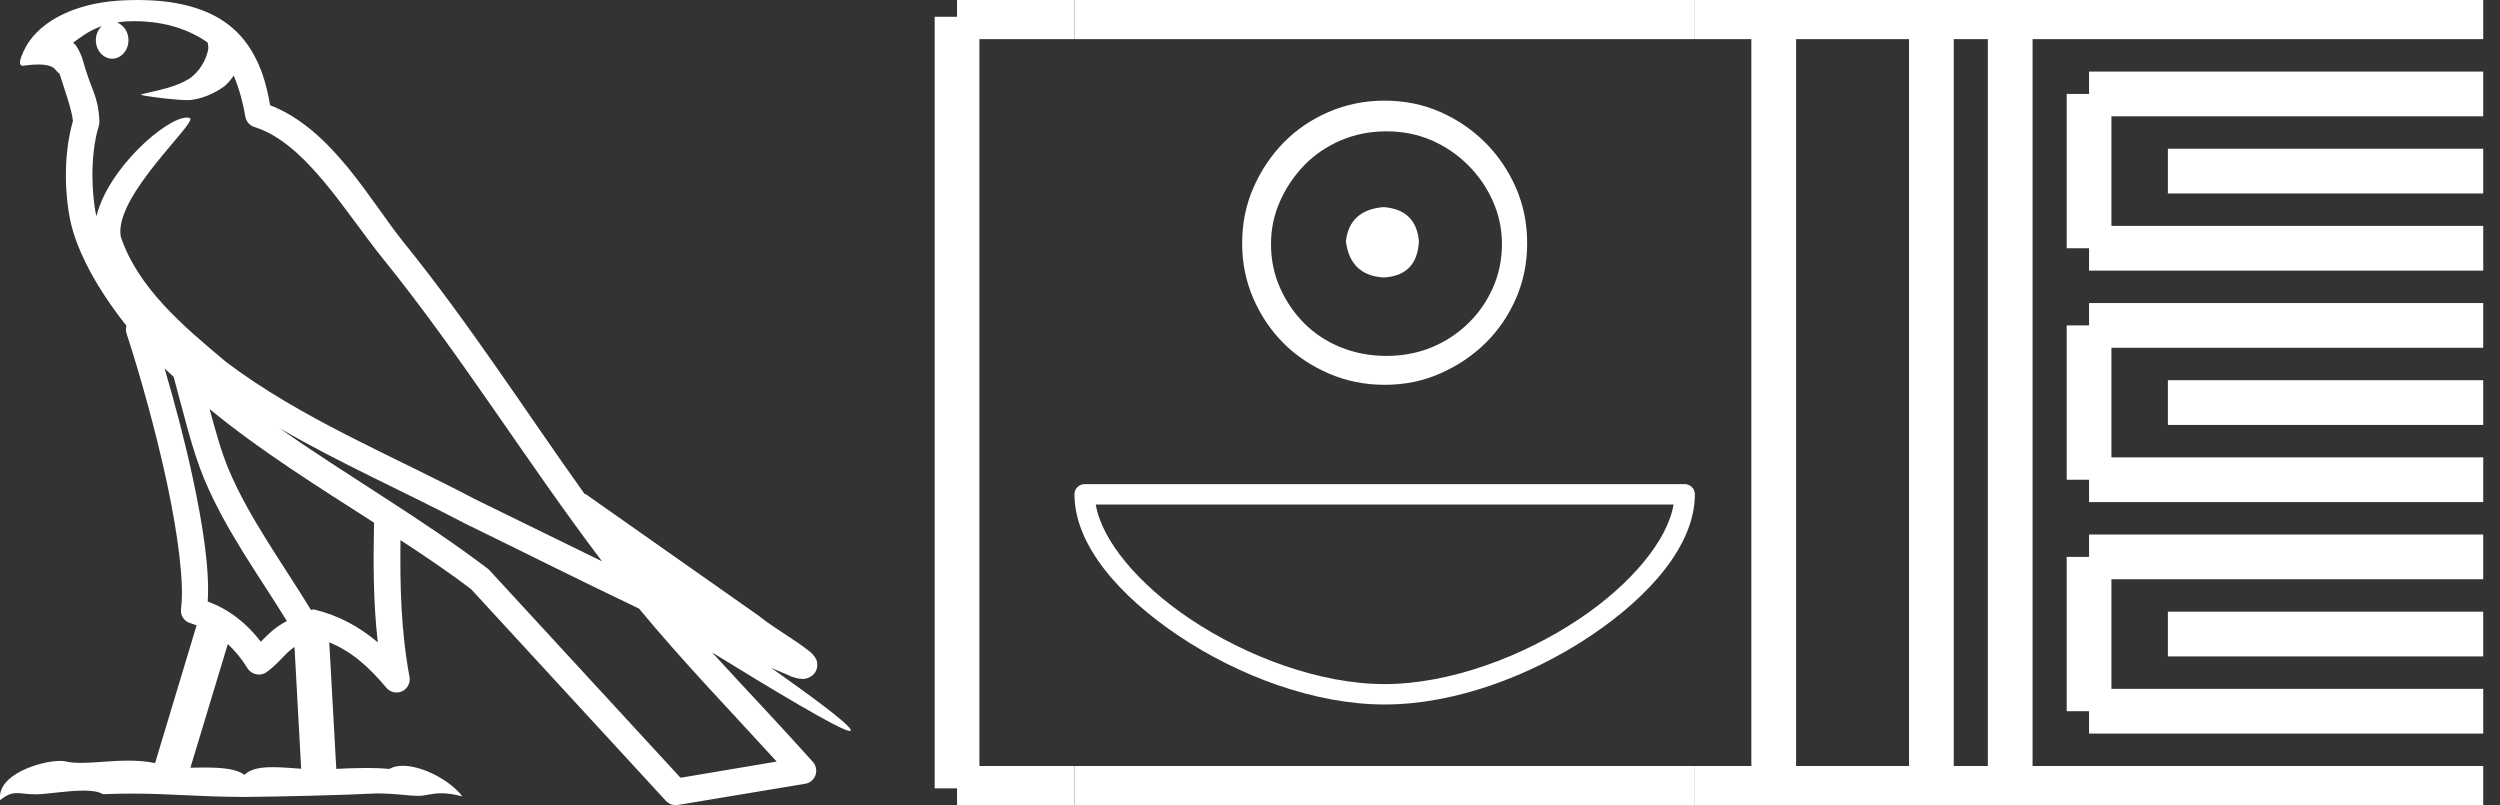 <?xml version="1.0" encoding="UTF-8" standalone="no"?>
<svg
   width="55.891"
   height="18.0"
   version="1.1"
   id="svg52"
   sodipodi:docname="raneb.svg"
   inkscape:version="1.1.1 (3bf5ae0d25, 2021-09-20)"
   xmlns:inkscape="http://www.inkscape.org/namespaces/inkscape"
   xmlns:sodipodi="http://sodipodi.sourceforge.net/DTD/sodipodi-0.dtd"
   xmlns="http://www.w3.org/2000/svg"
   xmlns:svg="http://www.w3.org/2000/svg">
  <rect width="100%" height="100%" fill="#333333" stroke="none"/>
  <defs
     id="defs56" />
  <sodipodi:namedview
     id="namedview54"
     pagecolor="#ffffff"
     bordercolor="#666666"
     borderopacity="1.0"
     inkscape:pageshadow="2"
     inkscape:pageopacity="0.0"
     inkscape:pagecheckerboard="0"
     showgrid="false"
     inkscape:zoom="24.601437"
     inkscape:cx="27.925198"
     inkscape:cy="9.0035392"
     inkscape:window-width="1920"
     inkscape:window-height="1001"
     inkscape:window-x="-9"
     inkscape:window-y="-9"
     inkscape:window-maximized="1"
     inkscape:current-layer="svg52" />
  <path
     d="M 3.009 0.474 C 3.703 0.474 4.257 0.675 4.644 0.953 C 4.65 1.006 4.664 1.06 4.653 1.112 C 4.603 1.361 4.458 1.59 4.257 1.743 C 3.941 1.95 3.56 2.01 3.2 2.099 C 3.11 2.109 3.181 2.13 3.231 2.139 C 3.461 2.178 3.938 2.238 4.202 2.238 C 4.221 2.238 4.238 2.237 4.254 2.237 C 4.532 2.205 4.795 2.089 5.02 1.926 C 5.099 1.859 5.167 1.776 5.225 1.69 C 5.372 2.036 5.452 2.403 5.485 2.607 C 5.503 2.717 5.581 2.806 5.687 2.84 C 6.826 3.189 7.725 4.749 8.566 5.789 C 10.296 7.926 11.766 10.315 13.459 12.549 C 12.522 12.093 11.588 11.633 10.65 11.175 C 8.729 10.164 6.728 9.359 5.045 8.085 C 5.042 8.083 5.039 8.079 5.037 8.077 C 4.067 7.269 3.074 6.417 2.698 5.284 C 2.55 4.364 4.455 2.707 4.24 2.638 C 4.222 2.632 4.2 2.629 4.176 2.629 C 3.718 2.629 2.423 3.756 2.157 4.83 C 2.154 4.816 2.146 4.799 2.143 4.785 C 2.07 4.429 1.989 3.529 2.211 2.806 C 2.221 2.772 2.224 2.737 2.222 2.702 C 2.206 2.411 2.162 2.238 2.098 2.068 C 2.035 1.899 1.959 1.724 1.838 1.303 C 1.807 1.195 1.696 0.975 1.63 0.958 C 1.816 0.82 2.005 0.677 2.275 0.583 L 2.275 0.583 C 2.196 0.659 2.143 0.769 2.143 0.897 C 2.143 1.126 2.307 1.312 2.508 1.312 C 2.709 1.312 2.872 1.126 2.872 0.897 L 2.872 0.894 C 2.871 0.71 2.763 0.558 2.617 0.504 C 2.67 0.497 2.713 0.485 2.771 0.482 C 2.852 0.476 2.932 0.474 3.009 0.474 ZM 3.68 8.237 C 3.745 8.302 3.815 8.361 3.882 8.424 C 4.096 9.204 4.294 10.065 4.574 10.729 C 5.057 11.874 5.79 12.87 6.413 13.883 C 6.261 13.965 6.129 14.058 6.029 14.152 C 5.948 14.229 5.894 14.281 5.83 14.346 C 5.521 13.939 5.124 13.623 4.644 13.449 C 4.689 12.726 4.536 11.737 4.305 10.662 C 4.126 9.831 3.904 9.003 3.68 8.237 ZM 4.686 9.145 C 5.835 10.09 7.114 10.883 8.362 11.685 C 8.344 12.595 8.344 13.463 8.446 14.36 C 8.033 14.014 7.587 13.763 7.019 13.625 C 7.015 13.624 7.012 13.624 7.009 13.624 C 6.989 13.624 6.972 13.636 6.952 13.636 C 6.303 12.573 5.569 11.577 5.115 10.502 C 4.959 10.133 4.822 9.652 4.686 9.145 ZM 5.093 14.399 C 5.256 14.552 5.405 14.728 5.533 14.94 C 5.576 15.01 5.649 15.058 5.729 15.075 C 5.749 15.079 5.77 15.081 5.79 15.081 C 5.85 15.081 5.909 15.063 5.959 15.027 C 6.175 14.871 6.307 14.703 6.436 14.581 C 6.483 14.536 6.533 14.5 6.584 14.464 L 6.733 17.186 C 6.52 17.172 6.298 17.151 6.096 17.151 C 5.832 17.151 5.601 17.187 5.463 17.323 C 5.294 17.189 4.966 17.159 4.572 17.159 C 4.471 17.159 4.366 17.161 4.257 17.163 L 5.093 14.399 ZM 6.251 9.574 L 6.251 9.574 C 7.605 10.361 9.035 10.988 10.386 11.699 C 10.388 11.7 10.39 11.701 10.392 11.702 C 11.687 12.333 12.978 12.983 14.286 13.606 C 15.27 14.795 16.338 15.901 17.364 17.026 C 16.648 17.146 15.931 17.268 15.214 17.388 C 13.792 15.842 12.369 14.299 10.947 12.753 C 10.936 12.74 10.924 12.728 10.91 12.717 C 9.411 11.58 7.758 10.635 6.251 9.574 ZM 3.076 0.0 C 2.941 0.0 2.803 0.005 2.665 0.013 C 1.58 0.084 0.792 0.539 0.523 1.157 C 0.482 1.25 0.377 1.471 0.516 1.471 C 0.53 1.471 0.547 1.468 0.568 1.463 C 0.683 1.448 0.778 1.442 0.857 1.442 C 1.275 1.442 1.237 1.615 1.327 1.637 C 1.417 1.919 1.617 2.483 1.63 2.705 C 1.386 3.566 1.477 4.468 1.566 4.903 C 1.715 5.635 2.196 6.487 2.827 7.283 C 2.813 7.338 2.809 7.394 2.827 7.449 C 3.129 8.371 3.479 9.618 3.73 10.785 C 3.981 11.953 4.123 13.062 4.047 13.608 C 4.025 13.759 4.121 13.9 4.268 13.936 C 4.313 13.947 4.352 13.967 4.395 13.981 L 3.467 17.06 C 3.273 17.018 3.072 17.005 2.874 17.005 C 2.493 17.005 2.118 17.055 1.81 17.055 C 1.685 17.055 1.57 17.047 1.47 17.023 C 1.438 17.015 1.395 17.011 1.345 17.011 C 0.909 17.011 -0.083 17.317 0.004 17.89 C 0.155 17.762 0.262 17.731 0.38 17.731 C 0.49 17.731 0.61 17.758 0.785 17.758 C 0.794 17.758 0.802 17.758 0.812 17.758 C 1.066 17.754 1.509 17.675 1.865 17.675 C 2.045 17.675 2.203 17.695 2.303 17.755 C 2.539 17.746 2.752 17.742 2.952 17.742 C 3.801 17.742 4.399 17.812 5.452 17.817 C 6.24 17.81 7.649 17.778 8.426 17.738 C 8.876 17.741 9.123 17.792 9.348 17.792 C 9.362 17.792 9.375 17.792 9.388 17.791 C 9.522 17.788 9.653 17.735 9.868 17.735 C 9.991 17.735 10.141 17.752 10.336 17.805 C 10.086 17.464 9.459 17.12 9.006 17.12 C 8.891 17.12 8.788 17.142 8.704 17.191 C 8.543 17.175 8.372 17.169 8.196 17.169 C 7.977 17.169 7.748 17.178 7.518 17.189 L 7.361 14.36 L 7.361 14.36 C 7.848 14.562 8.218 14.876 8.642 15.38 C 8.7 15.447 8.782 15.482 8.865 15.482 C 8.908 15.482 8.952 15.473 8.993 15.453 C 9.112 15.396 9.179 15.264 9.155 15.134 C 8.963 14.095 8.942 13.115 8.953 12.075 L 8.953 12.075 C 9.493 12.428 10.025 12.787 10.529 13.168 C 11.982 14.748 13.436 16.327 14.889 17.906 C 14.945 17.967 15.023 18 15.104 18 C 15.12 18 15.136 17.999 15.152 17.996 C 16.102 17.837 17.052 17.681 18.001 17.522 C 18.107 17.505 18.195 17.431 18.231 17.329 C 18.267 17.227 18.244 17.112 18.172 17.032 C 17.43 16.201 16.663 15.401 15.921 14.587 L 15.921 14.587 C 17.19 15.368 18.796 16.342 19 16.342 C 19.023 16.342 19.028 16.329 19.013 16.303 C 18.919 16.139 18.113 15.547 17.238 14.929 L 17.238 14.929 C 17.377 14.987 17.514 15.049 17.653 15.106 C 17.658 15.109 17.665 15.114 17.67 15.117 C 17.773 15.151 17.83 15.175 17.939 15.178 C 17.942 15.179 17.946 15.179 17.949 15.179 C 17.974 15.179 18.003 15.175 18.048 15.162 C 18.1 15.146 18.188 15.103 18.236 15.01 C 18.285 14.918 18.275 14.823 18.259 14.772 C 18.242 14.721 18.221 14.695 18.205 14.674 C 18.144 14.589 18.102 14.565 18.043 14.52 C 17.983 14.474 17.915 14.423 17.838 14.371 C 17.685 14.266 17.502 14.148 17.345 14.043 C 17.188 13.938 17.045 13.836 17.017 13.81 C 17.008 13.801 16.998 13.793 16.989 13.785 C 15.691 12.872 14.394 11.961 13.097 11.049 C 13.089 11.043 13.078 11.048 13.069 11.043 C 11.736 9.174 10.481 7.218 9.023 5.416 C 8.279 4.496 7.425 2.888 6.038 2.352 C 5.971 1.956 5.82 1.225 5.283 0.703 C 4.827 0.26 4.168 0.056 3.427 0.011 C 3.312 0.003 3.195 0.0 3.076 0.0 Z"
     style="fill:#ffffff;stroke:none"
     id="path2" />
  <path
     d="M 30.936 4.63 C 30.425 4.67 30.143 4.925 30.089 5.396 C 30.156 5.907 30.438 6.176 30.936 6.203 C 31.433 6.176 31.695 5.907 31.722 5.396 C 31.682 4.925 31.42 4.67 30.936 4.63 ZM 30.996 2.936 C 31.359 2.936 31.695 3.003 32.005 3.137 C 32.314 3.272 32.586 3.457 32.821 3.692 C 33.057 3.927 33.242 4.196 33.376 4.499 C 33.51 4.801 33.578 5.12 33.578 5.457 C 33.578 5.806 33.51 6.132 33.376 6.435 C 33.242 6.737 33.057 7.003 32.821 7.231 C 32.586 7.46 32.314 7.638 32.005 7.766 C 31.695 7.893 31.359 7.957 30.996 7.957 C 30.633 7.957 30.294 7.893 29.978 7.766 C 29.662 7.638 29.39 7.46 29.161 7.231 C 28.933 7.003 28.751 6.737 28.617 6.435 C 28.482 6.132 28.415 5.806 28.415 5.457 C 28.415 5.12 28.482 4.801 28.617 4.499 C 28.751 4.196 28.933 3.927 29.161 3.692 C 29.39 3.457 29.662 3.272 29.978 3.137 C 30.294 3.003 30.633 2.936 30.996 2.936 ZM 30.956 2.25 C 30.512 2.25 30.096 2.334 29.706 2.502 C 29.316 2.67 28.98 2.899 28.697 3.188 C 28.415 3.477 28.19 3.813 28.022 4.196 C 27.854 4.579 27.77 4.993 27.77 5.436 C 27.77 5.88 27.854 6.293 28.022 6.677 C 28.19 7.06 28.415 7.393 28.697 7.675 C 28.98 7.957 29.316 8.182 29.706 8.35 C 30.096 8.519 30.512 8.603 30.956 8.603 C 31.4 8.603 31.813 8.519 32.196 8.35 C 32.579 8.182 32.916 7.957 33.205 7.675 C 33.494 7.393 33.722 7.06 33.89 6.677 C 34.058 6.293 34.142 5.88 34.142 5.436 C 34.142 4.993 34.058 4.579 33.89 4.196 C 33.722 3.813 33.494 3.477 33.205 3.188 C 32.916 2.899 32.579 2.67 32.196 2.502 C 31.813 2.334 31.4 2.25 30.956 2.25 Z"
     style="fill:#ffffff;stroke:none"
     id="path4" />
  <path
     d="M 37.415 11.279 C 37.281 12.081 36.467 13.059 35.311 13.834 C 34.044 14.684 32.398 15.294 30.956 15.294 C 29.514 15.294 27.868 14.684 26.601 13.834 C 25.445 13.059 24.631 12.081 24.497 11.279 ZM 24.249 10.823 C 24.123 10.823 24.021 10.925 24.021 11.051 C 24.021 12.176 25.013 13.317 26.347 14.212 C 27.681 15.107 29.388 15.75 30.956 15.75 C 32.524 15.75 34.231 15.107 35.565 14.212 C 36.899 13.317 37.891 12.176 37.891 11.051 C 37.891 10.925 37.789 10.823 37.663 10.823 Z"
     style="fill:#ffffff;stroke:none"
     id="path6" />
  <path
     d="M 21.396 0.375 L 21.396 17.625 "
     style="fill:none;stroke:#ffffff;stroke-width:1"
     id="path8" />
  <path
     d="M 21.396 0.375 L 24.021 0.375 "
     style="fill:none;stroke:#ffffff;stroke-width:1"
     id="path10" />
  <path
     d="M 21.396 17.625 L 24.021 17.625 "
     style="fill:none;stroke:#ffffff;stroke-width:1"
     id="path12" />
  <path
     d="M 24.021 0.375 L 37.891 0.375 "
     style="fill:none;stroke:#ffffff;stroke-width:1"
     id="path14" />
  <path
     d="M 24.021 17.625 L 37.891 17.625 "
     style="fill:none;stroke:#ffffff;stroke-width:1"
     id="path16" />
  <path
     d="M 37.891 0.375 L 55.516 0.375 "
     style="fill:none;stroke:#ffffff;stroke-width:1"
     id="path18" />
  <path
     d="M 37.891 17.625 L 55.516 17.625 "
     style="fill:none;stroke:#ffffff;stroke-width:1"
     id="path20" />
  <path
     d="M 39.654 0.375 L 39.654 17.625 "
     style="fill:none;stroke:#ffffff;stroke-width:1"
     id="path22" />
  <path
     d="M 43.179 0.375 L 43.179 17.625 "
     style="fill:none;stroke:#ffffff;stroke-width:1"
     id="path24" />
  <path
     d="M 44.941 0.375 L 44.941 17.625 "
     style="fill:none;stroke:#ffffff;stroke-width:1"
     id="path26" />
  <path
     d="M 46.704 2.1 L 55.516 2.1 "
     style="fill:none;stroke:#ffffff;stroke-width:1"
     id="path28" />
  <path
     d="M 46.704 5.55 L 55.516 5.55 "
     style="fill:none;stroke:#ffffff;stroke-width:1"
     id="path30" />
  <path
     d="M 46.704 2.1 L 46.704 5.55 "
     style="fill:none;stroke:#ffffff;stroke-width:1"
     id="path32" />
  <path
     d="M 48.466 3.825 L 55.516 3.825 "
     style="fill:none;stroke:#ffffff;stroke-width:1"
     id="path34" />
  <path
     d="M 46.704 7.275 L 55.516 7.275 "
     style="fill:none;stroke:#ffffff;stroke-width:1"
     id="path36" />
  <path
     d="M 46.704 10.725 L 55.516 10.725 "
     style="fill:none;stroke:#ffffff;stroke-width:1"
     id="path38" />
  <path
     d="M 46.704 7.275 L 46.704 10.725 "
     style="fill:none;stroke:#ffffff;stroke-width:1"
     id="path40" />
  <path
     d="M 48.466 9 L 55.516 9 "
     style="fill:none;stroke:#ffffff;stroke-width:1"
     id="path42" />
  <path
     d="M 46.704 12.45 L 55.516 12.45 "
     style="fill:none;stroke:#ffffff;stroke-width:1"
     id="path44" />
  <path
     d="M 46.704 15.9 L 55.516 15.9 "
     style="fill:none;stroke:#ffffff;stroke-width:1"
     id="path46" />
  <path
     d="M 46.704 12.45 L 46.704 15.9 "
     style="fill:none;stroke:#ffffff;stroke-width:1"
     id="path48" />
  <path
     d="M 48.466 14.175 L 55.516 14.175 "
     style="fill:none;stroke:#ffffff;stroke-width:1"
     id="path50" />
</svg>
